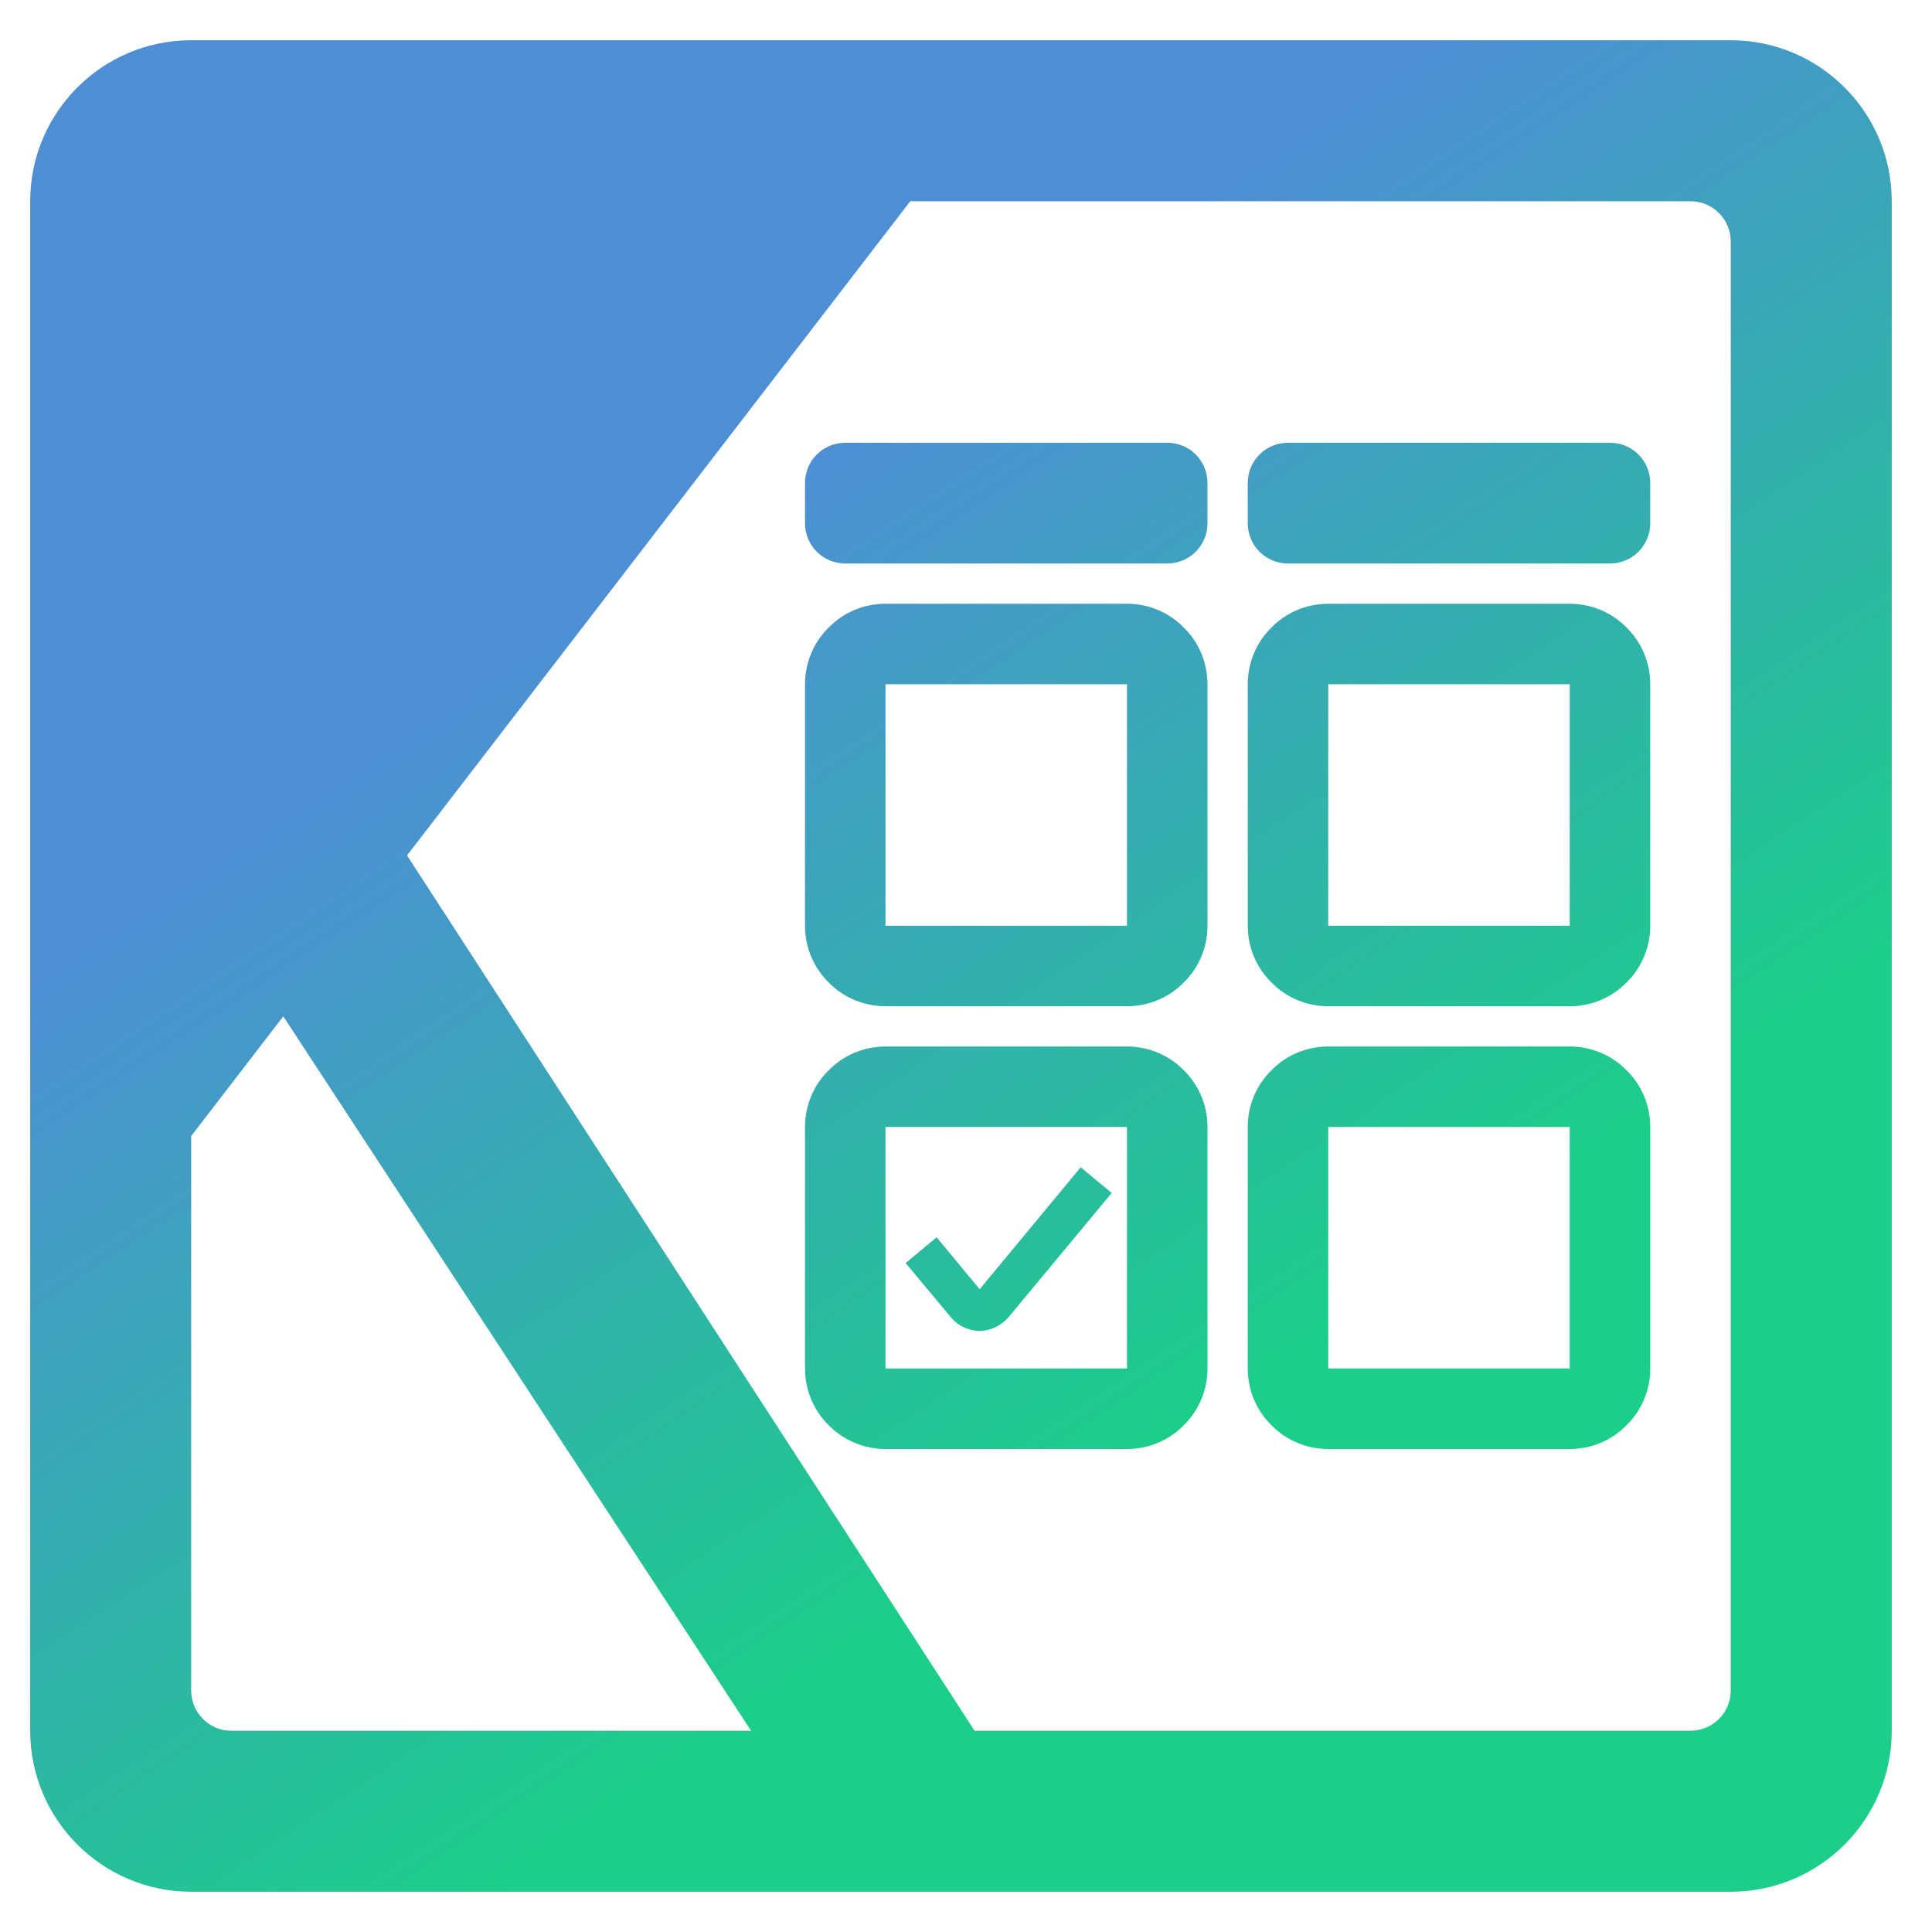<?xml version="1.0" encoding="UTF-8" standalone="no"?><!-- Generator: Gravit.io --><svg xmlns="http://www.w3.org/2000/svg" xmlns:xlink="http://www.w3.org/1999/xlink" style="isolation:isolate" viewBox="0 0 48 48" width="48pt" height="48pt"><linearGradient id="_lgradient_27" x1="0.582" y1="0.778" x2="0.276" y2="0.321" gradientTransform="matrix(46.25,0,0,46,0.75,1)" gradientUnits="userSpaceOnUse"><stop offset="0%" stop-opacity="1" style="stop-color:rgb(27,206,137)"/><stop offset="100%" stop-opacity="1" style="stop-color:rgb(78,142,213)"/></linearGradient><path d=" M 18.66 43 L 18.66 43 L 5.75 43 C 5.198 43 4.75 42.552 4.75 42 L 4.75 28.225 L 7.038 25.251 L 18.66 43 L 18.66 43 L 18.66 43 L 18.66 43 L 18.66 43 L 18.66 43 L 18.66 43 Z  M 24.34 32.03 L 26.85 29 L 27.62 29.64 L 25.07 32.71 C 24.89 32.93 24.62 33.06 24.34 33.07 C 24.05 33.06 23.78 32.93 23.61 32.71 L 22.5 31.38 L 23.27 30.74 L 24.34 32.03 L 24.34 32.03 L 24.34 32.03 L 24.34 32.03 L 24.34 32.03 L 24.34 32.03 Z  M 39 28 L 39 34 L 33 34 L 33 28 L 39 28 L 39 28 L 39 28 L 39 28 L 39 28 L 39 28 Z  M 39 17 L 39 23 L 33 23 L 33 17 L 39 17 L 39 17 L 39 17 L 39 17 Z  M 28 17 L 28 23 L 22 23 L 22 17 L 28 17 L 28 17 L 28 17 Z  M 39 26 C 39.53 26 40.04 26.21 40.41 26.59 C 40.79 26.96 41 27.47 41 28 L 41 34 C 41 34.53 40.79 35.04 40.41 35.41 C 40.04 35.79 39.53 36 39 36 L 33 36 C 32.47 36 31.96 35.79 31.59 35.41 C 31.21 35.04 31 34.53 31 34 L 31 28 C 31 27.47 31.21 26.96 31.59 26.59 C 31.96 26.21 32.47 26 33 26 L 39 26 L 39 26 L 39 26 L 39 26 L 39 26 L 39 26 Z  M 28 28 L 28 34 L 22 34 L 22 28 L 28 28 L 28 28 L 28 28 L 28 28 L 28 28 Z  M 39 15 C 39.53 15 40.04 15.21 40.41 15.59 C 40.79 15.96 41 16.47 41 17 L 41 23 C 41 23.53 40.79 24.04 40.41 24.41 C 40.04 24.79 39.53 25 39 25 L 33 25 C 32.47 25 31.96 24.79 31.59 24.41 C 31.21 24.04 31 23.53 31 23 L 31 17 C 31 16.47 31.21 15.96 31.59 15.59 C 31.96 15.21 32.47 15 33 15 L 39 15 L 39 15 L 39 15 L 39 15 Z  M 28 15 C 28.53 15 29.04 15.21 29.41 15.59 C 29.79 15.96 30 16.47 30 17 L 30 23 C 30 23.53 29.79 24.04 29.41 24.41 C 29.04 24.79 28.53 25 28 25 L 22 25 C 21.47 25 20.96 24.79 20.59 24.41 C 20.21 24.04 20 23.53 20 23 L 20 17 C 20 16.47 20.21 15.96 20.59 15.59 C 20.96 15.21 21.47 15 22 15 L 28 15 L 28 15 L 28 15 Z  M 28 26 C 28.53 26 29.04 26.21 29.41 26.59 C 29.79 26.96 30 27.47 30 28 L 30 34 C 30 34.53 29.79 35.04 29.41 35.41 C 29.04 35.79 28.53 36 28 36 L 22 36 C 21.47 36 20.96 35.79 20.59 35.41 C 20.21 35.04 20 34.53 20 34 L 20 28 C 20 27.47 20.21 26.96 20.59 26.59 C 20.96 26.21 21.47 26 22 26 L 28 26 L 28 26 L 28 26 L 28 26 L 28 26 Z  M 24.213 43 L 42 43 C 42.552 43 43 42.552 43 42 L 43 6 C 43 5.448 42.552 5 42 5 L 24 5 L 23.75 5 L 22.615 5 L 10.113 21.253 L 24.213 43 L 24.213 43 L 24.213 43 L 24.213 43 L 24.213 43 L 24.213 43 L 24.213 43 Z  M 23.75 1 L 24 1 L 43 1 C 45.208 1 47 2.792 47 5 L 47 43 C 47 45.208 45.208 47 43 47 L 24 47 L 23.75 47 L 4.75 47 C 2.542 47 0.75 45.208 0.75 43 L 0.75 5 C 0.75 2.792 2.542 1 4.75 1 L 23.75 1 L 23.75 1 L 23.75 1 L 23.75 1 L 23.75 1 L 23.75 1 L 23.75 1 L 23.75 1 Z  M 21 11 C 20.446 11 20 11.446 20 12 L 20 13 C 20 13.554 20.446 14 21 14 L 29 14 C 29.554 14 30 13.554 30 13 L 30 12 C 30 11.446 29.554 11 29 11 L 21 11 L 21 11 Z  M 32 11 C 31.446 11 31 11.446 31 12 L 31 13 C 31 13.554 31.446 14 32 14 L 40 14 C 40.554 14 41 13.554 41 13 L 41 12 C 41 11.446 40.554 11 40 11 L 32 11 L 32 11 Z " fill-rule="evenodd" fill="url(#_lgradient_27)"/></svg>